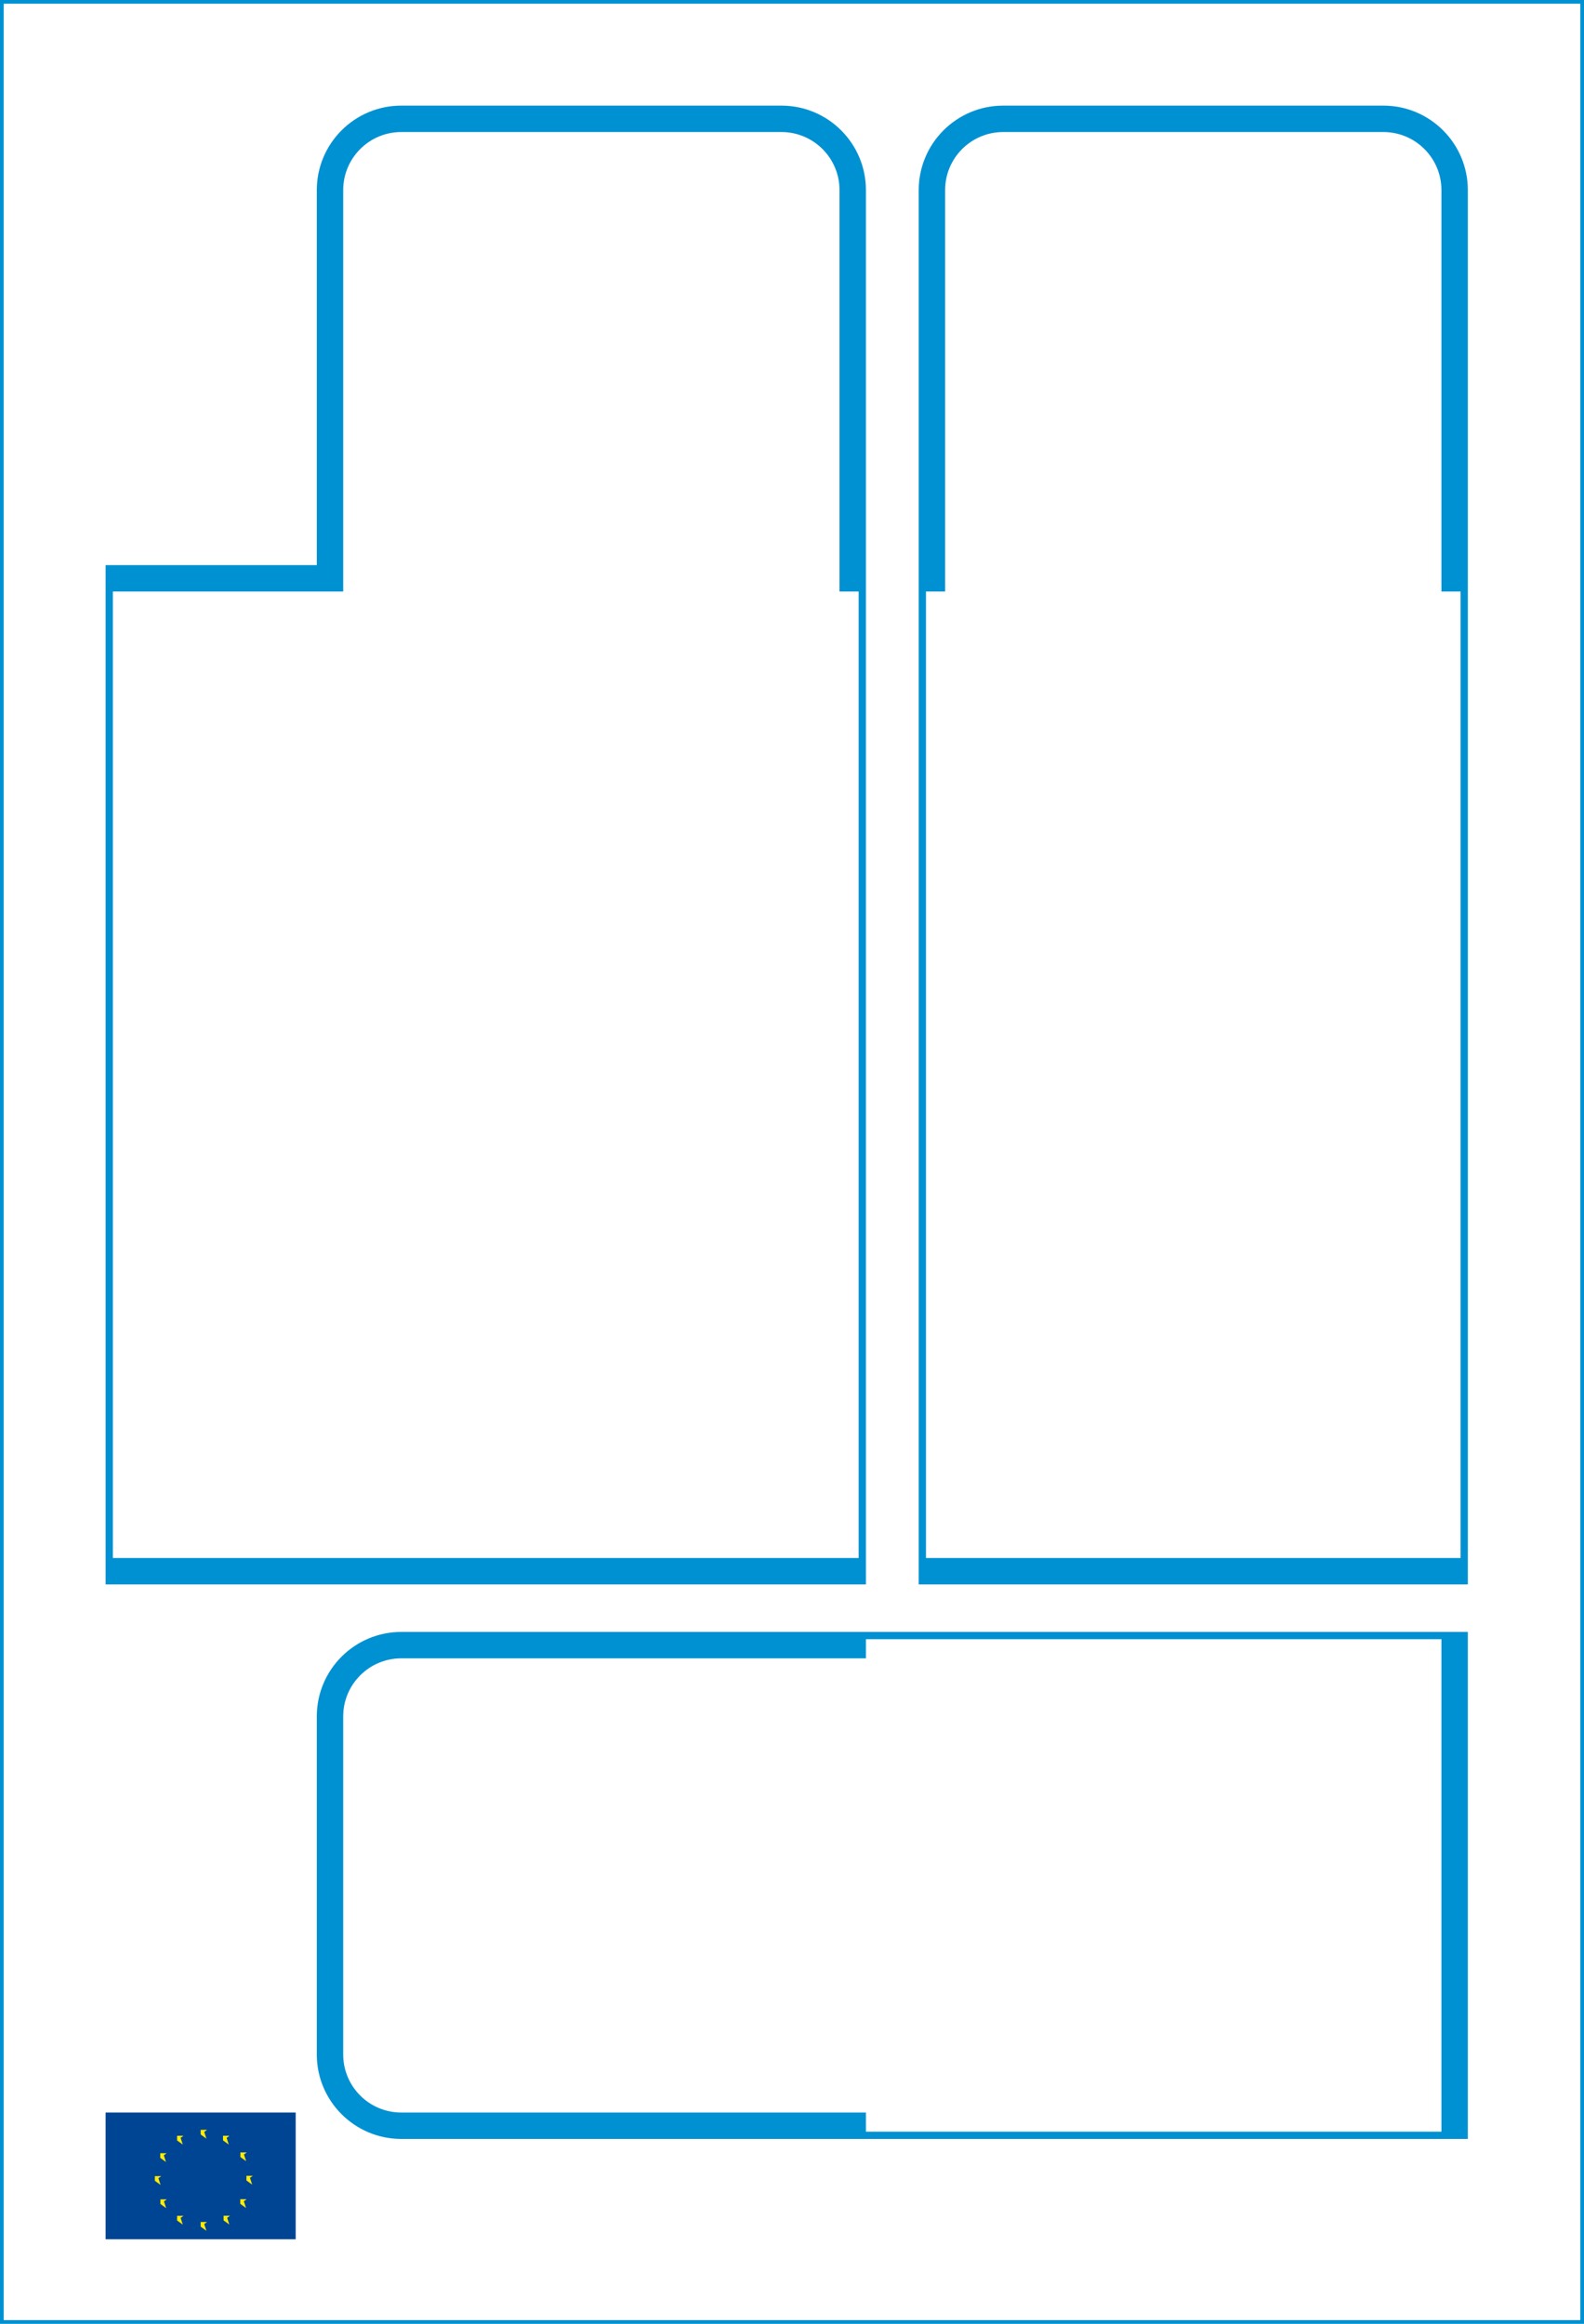 <svg xmlns="http://www.w3.org/2000/svg" xmlns:xlink="http://www.w3.org/1999/xlink" version="1.1" viewBox="0 0 75 110">
	<rect x="0" y="0" width="75" height="110" fill="#333333" stroke="none"/>
	<rect x="0" y="0" width="75" height="110" fill="white" stroke="#0091d2" stroke-width="0.35" />
	<g transform="translate(5,5)" fill="#0091d2">
		<path d="m 14,0 c -2.209,0 -4,1.791 -4,4 l 0,17.75 -10,0 L 0,70 36,70 36,4 C 36,1.791 34.209,0 32,0 L 14,0 z m 0,1.25 18,0 c 1.519,0 2.75,1.231 2.75,2.75 l 0,19 0.906,0 0,45.75 -35.312,0 0,-45.75 10.906,0 0,-19 c 0,-1.519 1.231,-2.75 2.75,-2.75 z" />
	</g>
	<g transform="translate(43.5,5)" fill="#0091d2">
		<path d="m 4,0 c -2.209,0 -4,1.791 -4,4 l 0,66 26,0 0,-66 c 0,-2.209 -1.791,-4 -4,-4 l -18,0 z m 0,1.25 18,0 c 1.519,0 2.75,1.231 2.75,2.75 l 0,19 0.906,0 0,45.75 -25.312,0 0,-45.75 0.906,0 0,-19 c 0,-1.519 1.231,-2.75 2.75,-2.75 z" />
	</g>
	<g transform="translate(15,77.25)" fill="#0091d2">
		<path d="m 4,0 c -2.209,0 -4,1.791 -4,4 l 0,16 c 0,2.209 1.791,4 4,4 l 50.5,0 0,-24 -28.5,0 -22,0 z m 22,0.344 27.25,0 0,23.312 -27.25,0 L 26,22.75 4,22.75 c -1.519,0 -2.75,-1.231 -2.75,-2.75 l 0,-16 c 0,-1.519 1.231,-2.75 2.75,-2.75 l 22,0 0,-0.906 z" />
	</g>
	<g transform="translate(5,100)">
		<symbol id="EU-logo-star">
			<path d="m -0.439,-0.099 0.335,0 0.104,-0.319 0.104,0.319 0.335,0 -0.271,0.197 0.104,0.319 -0.272,-0.197 -0.272,0.197 0.104,-0.319 z" fill="#ffed00" />
		</symbol>
		<rect x="0" y="0" width="9" height="6" fill="#004494" />
		<use x="4.501" y="0.819" xlink:href="#EU-logo-star" />
		<use x="5.561" y="1.1" xlink:href="#EU-logo-star" />
		<use x="6.383" y="1.887" xlink:href="#EU-logo-star" />
		<use x="6.668" y="2.995" xlink:href="#EU-logo-star" />
		<use x="6.377" y="4.102" xlink:href="#EU-logo-star" />
		<use x="5.587" y="4.886" xlink:href="#EU-logo-star" />
		<use x="4.501" y="5.181" xlink:href="#EU-logo-star" />
		<use x="3.384" y="4.89" xlink:href="#EU-logo-star" />
		<use x="2.595" y="4.109" xlink:href="#EU-logo-star" />
		<use x="2.332" y="3.01" xlink:href="#EU-logo-star" />
		<use x="2.587" y="1.926" xlink:href="#EU-logo-star" />
		<use x="3.384" y="1.1" xlink:href="#EU-logo-star" />
	</g>
</svg>
